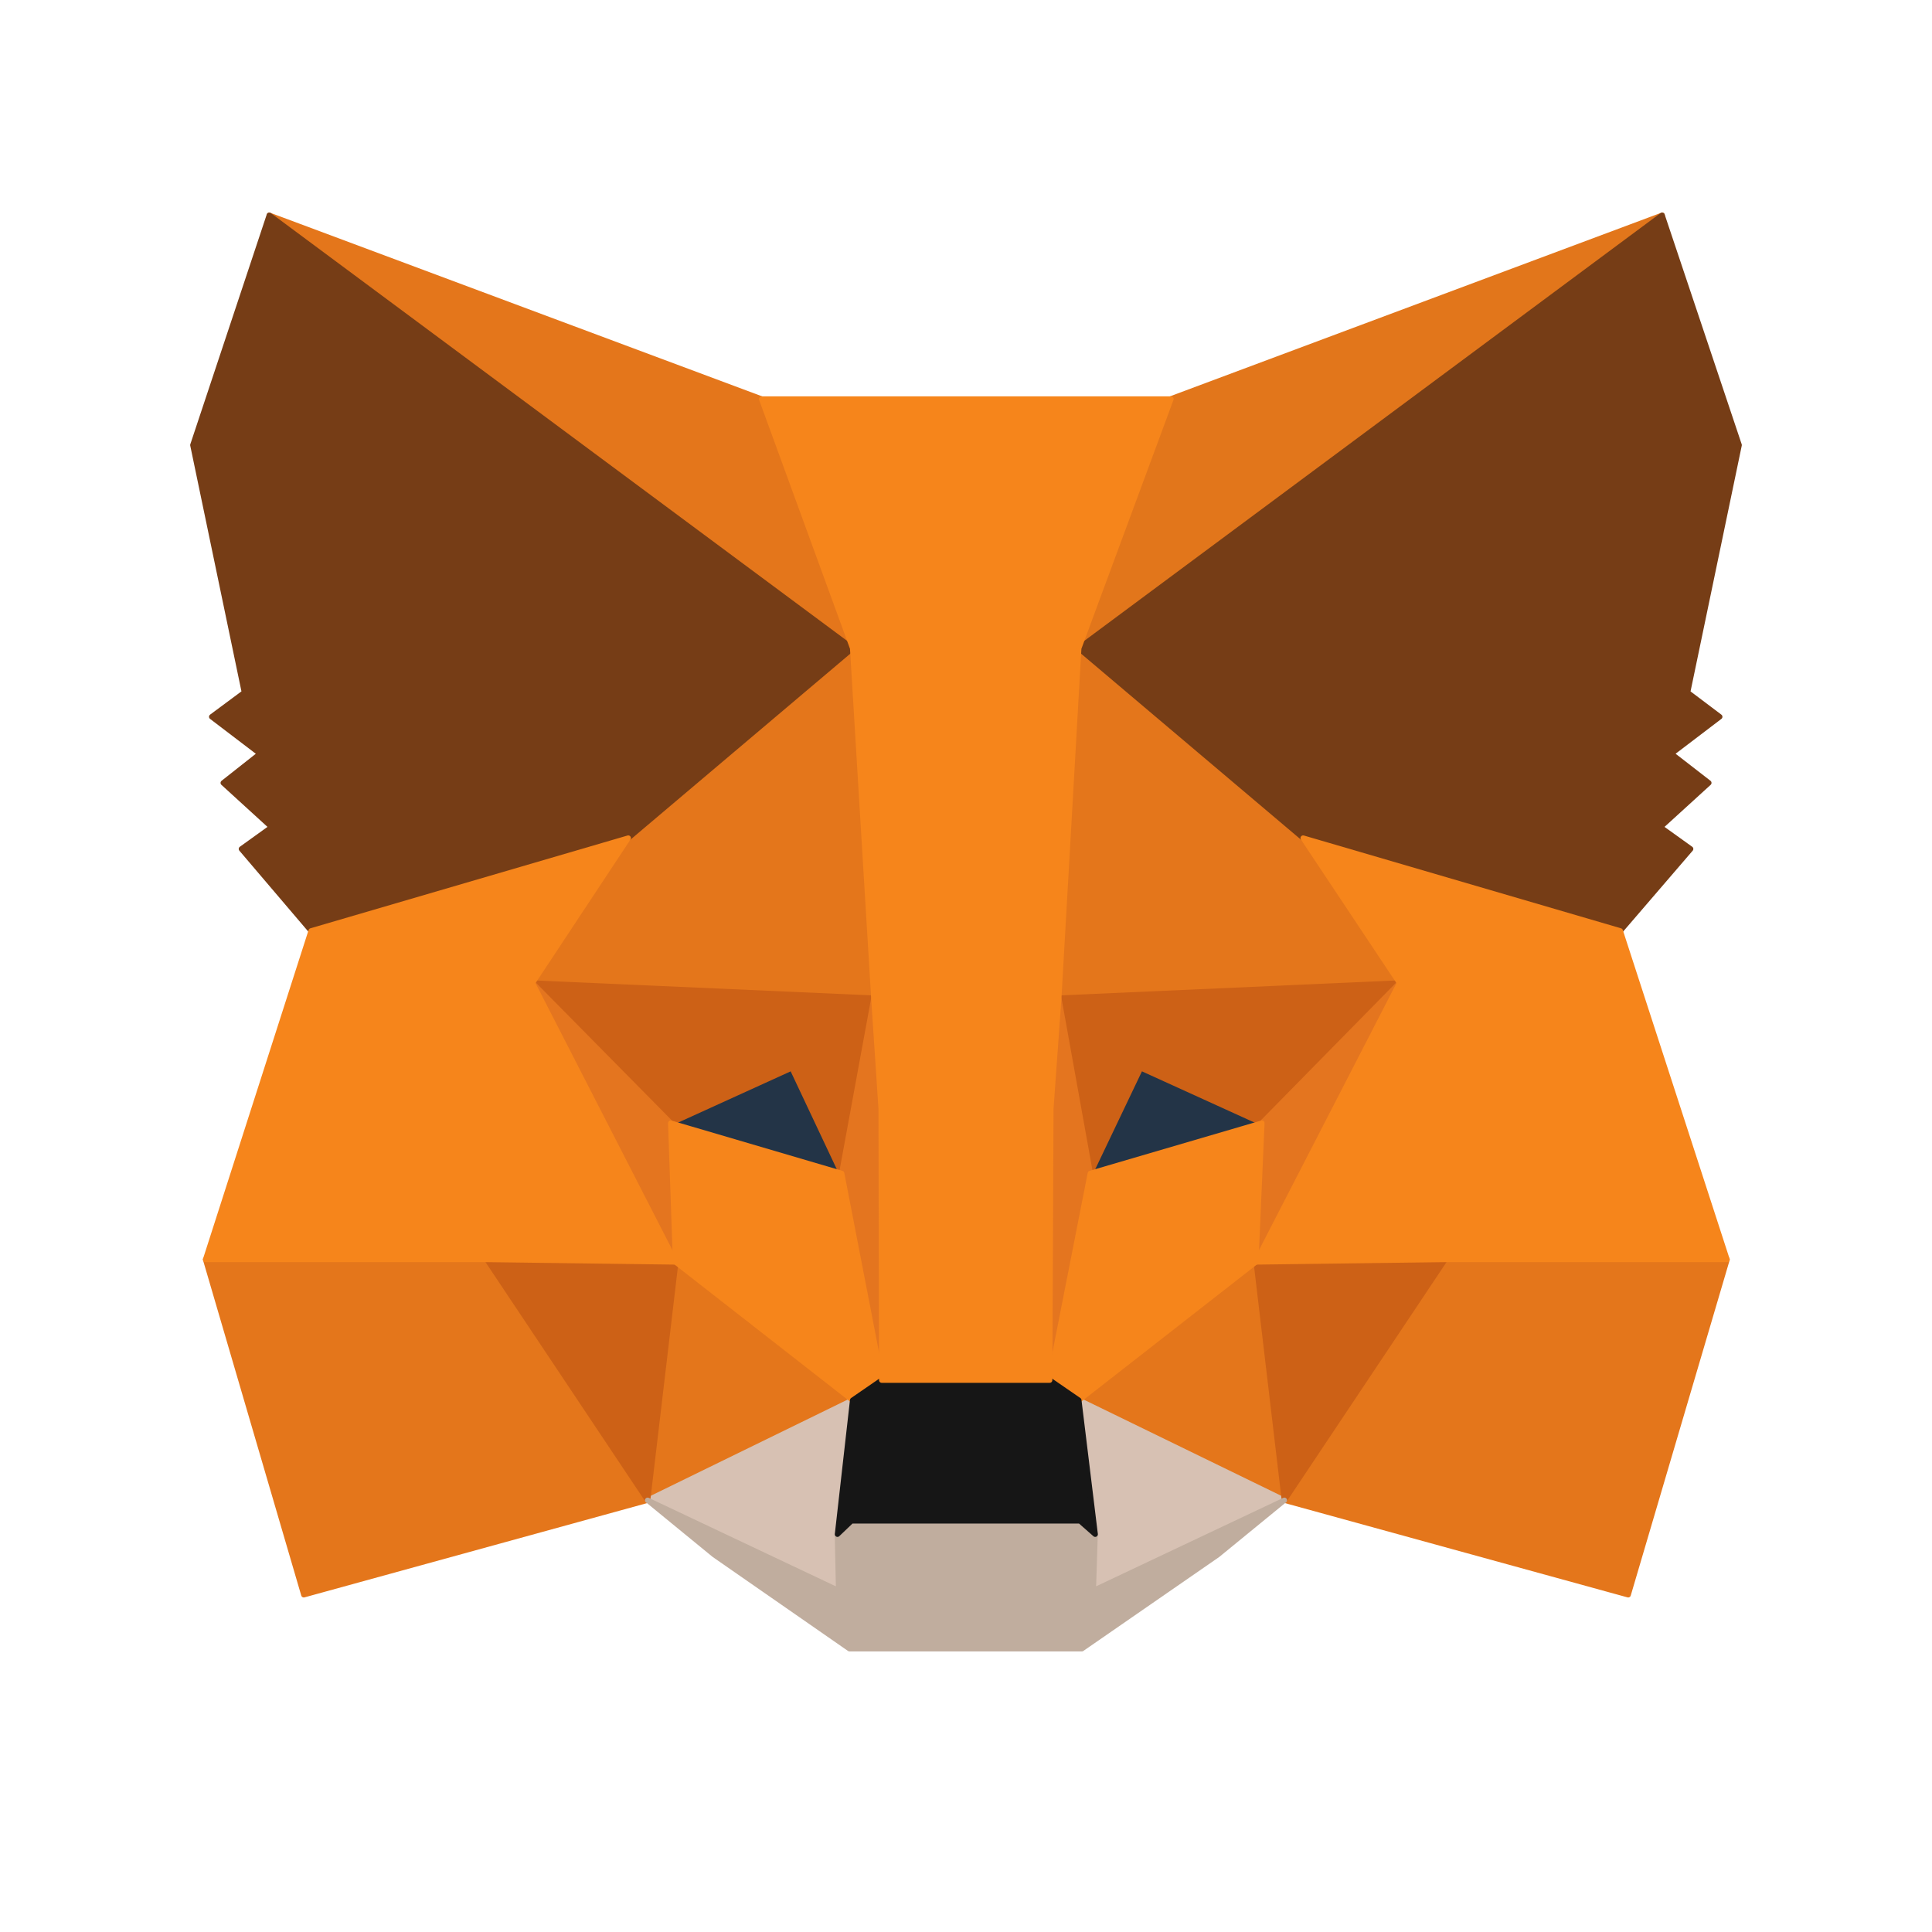 <svg width="32" height="32" viewBox="0 0 32 32" fill="none" xmlns="http://www.w3.org/2000/svg">
<path d="M27.531 3.565L17.537 10.988L19.385 6.609L27.531 3.565Z" fill="#E2761B" stroke="#E2761B" stroke-width="0.088" stroke-linecap="round" stroke-linejoin="round"/>
<path d="M4.46 3.565L14.373 11.058L12.616 6.609L4.46 3.565Z" fill="#E4761B" stroke="#E4761B" stroke-width="0.088" stroke-linecap="round" stroke-linejoin="round"/>
<path d="M23.935 20.77L21.273 24.848L26.968 26.415L28.606 20.861L23.935 20.77Z" fill="#E4761B" stroke="#E4761B" stroke-width="0.088" stroke-linecap="round" stroke-linejoin="round"/>
<path d="M3.405 20.861L5.032 26.415L10.727 24.848L8.066 20.77L3.405 20.861Z" fill="#E4761B" stroke="#E4761B" stroke-width="0.088" stroke-linecap="round" stroke-linejoin="round"/>
<path d="M10.405 13.881L8.819 16.282L14.473 16.533L14.273 10.456L10.405 13.881Z" fill="#E4761B" stroke="#E4761B" stroke-width="0.088" stroke-linecap="round" stroke-linejoin="round"/>
<path d="M21.585 13.881L17.668 10.386L17.537 16.533L23.182 16.282L21.585 13.881Z" fill="#E4761B" stroke="#E4761B" stroke-width="0.088" stroke-linecap="round" stroke-linejoin="round"/>
<path d="M10.727 24.849L14.121 23.191L11.189 20.901L10.727 24.849Z" fill="#E4761B" stroke="#E4761B" stroke-width="0.088" stroke-linecap="round" stroke-linejoin="round"/>
<path d="M17.868 23.191L21.273 24.849L20.801 20.901L17.868 23.191Z" fill="#E4761B" stroke="#E4761B" stroke-width="0.088" stroke-linecap="round" stroke-linejoin="round"/>
<path d="M21.273 24.849L17.868 23.191L18.139 25.411L18.109 26.345L21.273 24.849Z" fill="#D7C1B3" stroke="#D7C1B3" stroke-width="0.088" stroke-linecap="round" stroke-linejoin="round"/>
<path d="M10.727 24.849L13.89 26.345L13.87 25.411L14.121 23.191L10.727 24.849Z" fill="#D7C1B3" stroke="#D7C1B3" stroke-width="0.088" stroke-linecap="round" stroke-linejoin="round"/>
<path d="M13.941 19.435L11.109 18.601L13.107 17.688L13.941 19.435Z" fill="#233447" stroke="#233447" stroke-width="0.088" stroke-linecap="round" stroke-linejoin="round"/>
<path d="M18.049 19.435L18.883 17.688L20.891 18.601L18.049 19.435Z" fill="#233447" stroke="#233447" stroke-width="0.088" stroke-linecap="round" stroke-linejoin="round"/>
<path d="M10.727 24.848L11.209 20.77L8.065 20.861L10.727 24.848Z" fill="#CD6116" stroke="#CD6116" stroke-width="0.088" stroke-linecap="round" stroke-linejoin="round"/>
<path d="M20.791 20.77L21.273 24.848L23.935 20.861L20.791 20.77Z" fill="#CD6116" stroke="#CD6116" stroke-width="0.088" stroke-linecap="round" stroke-linejoin="round"/>
<path d="M23.182 16.281L17.537 16.532L18.059 19.435L18.893 17.687L20.902 18.601L23.182 16.281Z" fill="#CD6116" stroke="#CD6116" stroke-width="0.088" stroke-linecap="round" stroke-linejoin="round"/>
<path d="M11.109 18.601L13.117 17.687L13.941 19.435L14.473 16.532L8.819 16.281L11.109 18.601Z" fill="#CD6116" stroke="#CD6116" stroke-width="0.088" stroke-linecap="round" stroke-linejoin="round"/>
<path d="M8.819 16.281L11.189 20.901L11.109 18.601L8.819 16.281Z" fill="#E4751F" stroke="#E4751F" stroke-width="0.088" stroke-linecap="round" stroke-linejoin="round"/>
<path d="M20.901 18.601L20.801 20.901L23.181 16.281L20.901 18.601Z" fill="#E4751F" stroke="#E4751F" stroke-width="0.088" stroke-linecap="round" stroke-linejoin="round"/>
<path d="M14.474 16.532L13.941 19.435L14.604 22.86L14.755 18.35L14.474 16.532Z" fill="#E4751F" stroke="#E4751F" stroke-width="0.088" stroke-linecap="round" stroke-linejoin="round"/>
<path d="M17.537 16.532L17.265 18.34L17.386 22.86L18.059 19.435L17.537 16.532Z" fill="#E4751F" stroke="#E4751F" stroke-width="0.088" stroke-linecap="round" stroke-linejoin="round"/>
<path d="M18.059 19.435L17.386 22.86L17.868 23.192L20.801 20.902L20.901 18.602L18.059 19.435Z" fill="#F6851B" stroke="#F6851B" stroke-width="0.088" stroke-linecap="round" stroke-linejoin="round"/>
<path d="M11.109 18.602L11.189 20.902L14.122 23.192L14.604 22.86L13.941 19.435L11.109 18.602Z" fill="#F6851B" stroke="#F6851B" stroke-width="0.088" stroke-linecap="round" stroke-linejoin="round"/>
<path d="M18.109 26.345L18.139 25.411L17.888 25.19H14.101L13.87 25.411L13.89 26.345L10.727 24.849L11.831 25.753L14.071 27.309H17.918L20.168 25.753L21.273 24.849L18.109 26.345Z" fill="#C0AD9E" stroke="#C0AD9E" stroke-width="0.088" stroke-linecap="round" stroke-linejoin="round"/>
<path d="M17.869 23.192L17.387 22.86H14.604L14.122 23.192L13.871 25.412L14.102 25.191H17.889L18.14 25.412L17.869 23.192Z" fill="#161616" stroke="#161616" stroke-width="0.088" stroke-linecap="round" stroke-linejoin="round"/>
<path d="M27.952 11.47L28.806 7.372L27.53 3.565L17.868 10.737L21.584 13.88L26.837 15.417L28.003 14.061L27.5 13.7L28.304 12.967L27.681 12.484L28.485 11.872L27.952 11.47Z" fill="#763D16" stroke="#763D16" stroke-width="0.088" stroke-linecap="round" stroke-linejoin="round"/>
<path d="M3.194 7.372L4.048 11.47L3.506 11.872L4.309 12.484L3.697 12.967L4.5 13.7L3.998 14.061L5.153 15.417L10.406 13.88L14.122 10.737L4.46 3.565L3.194 7.372Z" fill="#763D16" stroke="#763D16" stroke-width="0.088" stroke-linecap="round" stroke-linejoin="round"/>
<path d="M26.837 15.418L21.584 13.881L23.181 16.281L20.801 20.902L23.934 20.861H28.605L26.837 15.418Z" fill="#F6851B" stroke="#F6851B" stroke-width="0.088" stroke-linecap="round" stroke-linejoin="round"/>
<path d="M10.406 13.881L5.153 15.418L3.405 20.861H8.066L11.189 20.902L8.819 16.281L10.406 13.881Z" fill="#F6851B" stroke="#F6851B" stroke-width="0.088" stroke-linecap="round" stroke-linejoin="round"/>
<path d="M17.537 16.533L17.868 10.737L19.395 6.609H12.615L14.122 10.737L14.473 16.533L14.594 18.361L14.604 22.86H17.386L17.406 18.361L17.537 16.533Z" fill="#F6851B" stroke="#F6851B" stroke-width="0.088" stroke-linecap="round" stroke-linejoin="round"/>
</svg>

